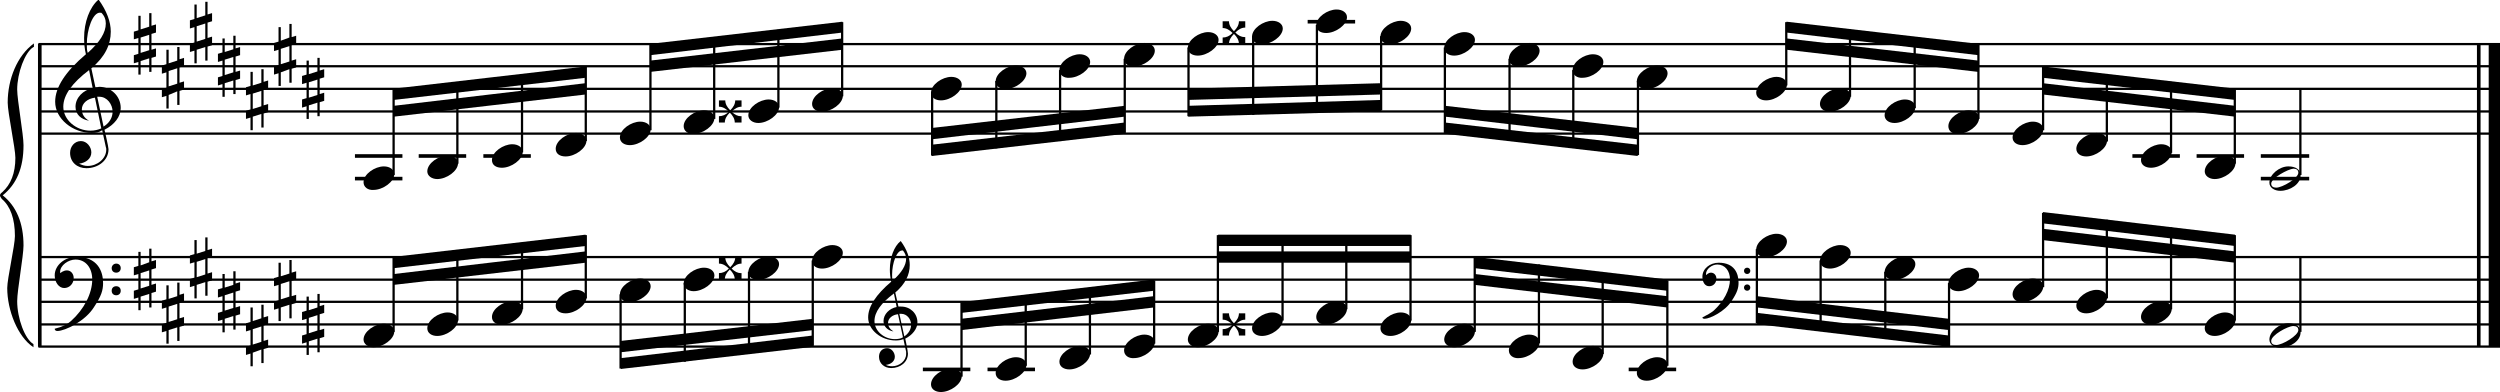 <?xml version="1.0" encoding="utf-8"?>

<!--
	ScaleBook
	Copyright (c) Leland Jansen 2015. All rights reserved.
-->

<!DOCTYPE svg PUBLIC "-//W3C//DTD SVG 1.1//EN" "http://www.w3.org/Graphics/SVG/1.1/DTD/svg11.dtd">
<svg version="1.1" id="Layer_1" xmlns="http://www.w3.org/2000/svg" xmlns:xlink="http://www.w3.org/1999/xlink" x="0px" y="0px"
	 viewBox="0 0 552.9 86.7" enable-background="new 0 0 552.9 86.7" xml:space="preserve">
<rect x="8.4" y="9.7" width="0.8" height="67"/>
<g>
	<path d="M7.4,10.4c-1.9,1.1-3.6,5.8-3.6,9.4c0,2.3,1.4,9.9,1.4,12.3c0,5-1.5,8.6-4.6,11.1c3,2.4,4.6,6.1,4.6,11.1
		c0,2.3-1.4,9.9-1.4,12.3c0,3.8,1.7,8.4,3.6,9.5v0.7c-3.5-2.3-5.8-8.2-5.8-13.1c0-2.1,1.7-9.4,1.7-11.5c0-3.8-1-6.6-2.9-8.2
		C0.1,43.6,0,43.4,0,43.2c0-0.2,0.1-0.4,0.5-0.7c1.9-1.7,2.9-4.2,2.9-7.6c0-2.1-1.7-10-1.7-12.2c0-5.2,2.1-10.4,5.8-13.1V10.4z"/>
</g>
<rect x="547.8" y="9.7" width="0.8" height="67"/>
<rect x="550.4" y="9.7" width="2.5" height="67"/>
<rect x="8.5" y="29.3" width="544.4" height="0.5"/>
<rect x="8.5" y="24.4" width="544.4" height="0.5"/>
<rect x="8.5" y="19.4" width="544.4" height="0.5"/>
<rect x="8.5" y="14.4" width="544.4" height="0.5"/>
<rect x="8.5" y="9.5" width="544.4" height="0.5"/>
<g>
	<path d="M20.3,29.4c-4.2,0-8.1-3.1-8.1-6.9c0-3.2,2.3-6.7,6.8-10.5c-0.3-1.2-0.4-2.4-0.4-3.6c0-3.5,1.2-6.8,3.2-8.5
		c1.8,2.5,2.7,4.9,2.7,7.1c0,2.9-1.3,5.6-4.3,8.1l0.9,4.2c0.5,0,0.8-0.1,0.8-0.1c2.6,0,4.8,2,4.8,4.7c0,1.9-1.4,3.7-3.6,4.8
		c0-0.1,0.9,3.8,0.9,4.3c0,2.5-2.3,4.2-4.9,4.2c-2,0-3.6-1.3-3.6-3.4c0-1.4,1-2.6,2.4-2.6c1.3,0,2.3,1.3,2.3,2.5
		c0,1.4-1.2,2.3-2.7,2.5c0.6,0.3,1.2,0.5,1.9,0.5c2.1,0,4.1-1.6,4.1-3.6c0-0.2,0-0.4-0.1-0.6l-0.8-3.7
		C21.9,29.3,21.2,29.4,20.3,29.4z M18.1,24.2c0,1,0.5,1.9,1.6,2.5c-1.8-0.3-3-1.4-3-3.1c0-2,1.7-3.7,3.8-4.1l-0.8-4
		C16,18.3,14,21,14,23.6c0,2.9,2.8,5.3,6,5.3c0.9,0,1.7-0.2,2.4-0.5L21,21.6C19.4,21.8,18.1,22.8,18.1,24.2z M22.1,2.8
		c-1.6,0-2.9,3.7-2.9,7c0,0.7,0,1.3,0.2,1.9c2.7-2.4,4-4.5,4-6.5c0-0.9-0.3-1.7-1-2.4C22.4,2.9,22.3,2.8,22.1,2.8z M24.9,24.7
		c0-1.6-1.2-3.3-2.9-3.3c-0.1,0-0.2,0-0.5,0l1.4,6.6C24.2,27.2,24.9,26,24.9,24.7z"/>
</g>
<g>
	<path d="M33.5,2.9v2.8l1-0.3v1.8l-1,0.3V11l1-0.3v1.8l-1,0.3v3.1H33v-3l-1.9,0.6v3h-0.5v-2.8l-1,0.3v-1.8l1-0.3V8.4l-1,0.3V7l1-0.3
		V3.5h0.5v3L33,5.9v-3H33.5z M33,7.7l-1.9,0.6v3.4l1.9-0.6V7.7z"/>
</g>
<g>
	<path d="M39.7,10.3v2.8l1-0.3v1.8l-1,0.3v3.4l1-0.3v1.8l-1,0.3v3.1h-0.5v-3L37.3,21v3h-0.5v-2.8l-1,0.3v-1.8l1-0.3v-3.4l-1,0.3
		v-1.8l1-0.3V11h0.5v3l1.9-0.6v-3H39.7z M39.2,15.1l-1.9,0.6v3.4l1.9-0.6V15.1z"/>
</g>
<g>
	<path d="M45.9,0.4v2.8l1-0.3v1.8l-1,0.3v3.4l1-0.3V10l-1,0.3v3.1h-0.5v-3l-1.9,0.6v3H43v-2.8l-1,0.3V9.7l1-0.3V6l-1,0.3V4.5l1-0.3
		V1h0.5v3l1.9-0.6v-3H45.9z M45.4,5.2l-1.9,0.6v3.4l1.9-0.6V5.2z"/>
</g>
<g>
	<path d="M52.1,7.9v2.8l1-0.3v1.8l-1,0.3v3.4l1-0.3v1.8l-1,0.3v3.1h-0.5v-3l-1.9,0.6v3h-0.5v-2.8l-1,0.3v-1.8l1-0.3v-3.4l-1,0.3
		v-1.8l1-0.3V8.5h0.5v3l1.9-0.6v-3H52.1z M51.6,12.6l-1.9,0.6v3.4l1.9-0.6V12.6z"/>
</g>
<g>
	<path d="M58.3,15.3v2.8l1-0.3v1.8l-1,0.3v3.4l1-0.3v1.8l-1,0.3v3.1h-0.5v-3l-1.9,0.6v3h-0.5v-2.8l-1,0.3v-1.8l1-0.3v-3.4l-1,0.3
		v-1.8l1-0.3v-3.1h0.5v3l1.9-0.6v-3H58.3z M57.8,20.1l-1.9,0.6v3.4l1.9-0.6V20.1z"/>
</g>
<g>
	<path d="M64.5,5.4v2.8l1-0.3v1.8l-1,0.3v3.4l1-0.3v1.8l-1,0.3v3.1H64v-3L62.1,16v3h-0.5v-2.8l-1,0.3v-1.8l1-0.3v-3.4l-1,0.3V9.5
		l1-0.3V6h0.5v3L64,8.3v-3H64.5z M64,10.2l-1.9,0.6v3.4l1.9-0.6V10.2z"/>
</g>
<g>
	<path d="M70.7,12.8v2.8l1-0.3v1.8l-1,0.3v3.4l1-0.3v1.8l-1,0.3v3.1h-0.5v-3l-1.9,0.6v3h-0.5v-2.8l-1,0.3v-1.8l1-0.3v-3.4l-1,0.3
		v-1.8l1-0.3v-3.1h0.5v3l1.9-0.6v-3H70.7z M70.2,17.6l-1.9,0.6v3.4l1.9-0.6V17.6z"/>
</g>
<polygon fill-rule="evenodd" clip-rule="evenodd" points="87.1,25.8 129.5,20.9 129.5,18.4 87.1,23.4 "/>
<polygon fill-rule="evenodd" clip-rule="evenodd" points="87.1,22.1 129.5,17.2 129.5,14.7 87.1,19.6 "/>
<polygon fill-rule="evenodd" clip-rule="evenodd" points="143.8,15.9 186.3,11 186.3,8.5 143.8,13.4 "/>
<polygon fill-rule="evenodd" clip-rule="evenodd" points="143.8,12.2 186.3,7.2 186.3,4.8 143.8,9.7 "/>
<polygon fill-rule="evenodd" clip-rule="evenodd" points="206.1,30.8 248.7,25.8 248.7,23.4 206.1,28.3 "/>
<polygon fill-rule="evenodd" clip-rule="evenodd" points="206.1,34.5 248.7,29.6 248.7,27.1 206.1,32 "/>
<polygon fill-rule="evenodd" clip-rule="evenodd" points="262.8,22.1 305.5,20.9 305.5,18.4 262.8,19.6 "/>
<polygon fill-rule="evenodd" clip-rule="evenodd" points="262.8,25.8 305.5,24.6 305.5,22.1 262.8,23.4 "/>
<polygon fill-rule="evenodd" clip-rule="evenodd" points="319.6,25.8 362.2,30.8 362.2,28.3 319.6,23.4 "/>
<polygon fill-rule="evenodd" clip-rule="evenodd" points="319.6,29.6 362.2,34.5 362.2,32 319.6,27.1 "/>
<polygon fill-rule="evenodd" clip-rule="evenodd" points="395.1,11 437.5,15.9 437.5,13.4 395.1,8.5 "/>
<polygon fill-rule="evenodd" clip-rule="evenodd" points="395.1,7.2 437.5,12.2 437.5,9.7 395.1,4.8 "/>
<polygon fill-rule="evenodd" clip-rule="evenodd" points="451.8,20.9 494.3,25.8 494.3,23.4 451.8,18.4 "/>
<polygon fill-rule="evenodd" clip-rule="evenodd" points="451.8,17.2 494.3,22.1 494.3,19.6 451.8,14.7 "/>
<rect x="8.5" y="76.4" width="544.4" height="0.5"/>
<rect x="8.5" y="71.5" width="544.4" height="0.5"/>
<rect x="8.5" y="66.5" width="544.4" height="0.5"/>
<rect x="8.5" y="61.6" width="544.4" height="0.5"/>
<rect x="8.5" y="56.6" width="544.4" height="0.5"/>
<g>
	<path d="M15.7,71c2.9-2.6,4.7-6.1,4.7-9.2c0-2.5-1.4-4.4-3.7-4.4c-1.6,0-3.4,1.3-3.4,2.7c0,0.2,0,0.3,0.1,0.3
		c-0.1,0,0.6-0.6,1.4-0.6c0.9,0,1.5,0.8,1.5,1.7c0,1.2-0.9,2.2-2.1,2.2c-1.2,0-2.1-1.3-2.1-2.8c0-2.3,2.3-4.1,4.8-4.1
		c4.7,0,5.9,3.2,5.9,5.8c0,1.6-0.4,2.9-2,5.3c-1.9,3.1-6.4,5.3-8.1,5.3c-0.4,0-0.6-0.2-0.6-0.5C13.8,72.3,14.9,71.7,15.7,71z
		 M25.7,58.3c0.6,0,1,0.4,1,1c0,0.6-0.4,1-1,1s-1-0.4-1-1C24.7,58.8,25.1,58.3,25.7,58.3z M25.7,63.3c0.6,0,1,0.4,1,1
		c0,0.6-0.4,1-1,1s-1-0.4-1-1C24.7,63.7,25.1,63.3,25.7,63.3z"/>
</g>
<g>
	<path d="M33.5,55v2.8l1-0.3v1.8l-1,0.3V63l1-0.3v1.8l-1,0.3V68H33v-3l-1.9,0.6v3h-0.5v-2.8l-1,0.3v-1.8l1-0.3v-3.4l-1,0.3v-1.8
		l1-0.3v-3.1h0.5v3L33,58v-3H33.5z M33,59.8l-1.9,0.6v3.4l1.9-0.6V59.8z"/>
</g>
<g>
	<path d="M39.7,62.4v2.8l1-0.3v1.8l-1,0.3v3.4l1-0.3V72l-1,0.3v3.1h-0.5v-3l-1.9,0.6v3h-0.5v-2.8l-1,0.3v-1.8l1-0.3V68l-1,0.3v-1.8
		l1-0.3v-3.1h0.5v3l1.9-0.6v-3H39.7z M39.2,67.2l-1.9,0.6v3.4l1.9-0.6V67.2z"/>
</g>
<g>
	<path d="M45.9,52.5v2.8l1-0.3v1.8l-1,0.3v3.4l1-0.3V62l-1,0.3v3.1h-0.5v-3l-1.9,0.6v3H43v-2.8l-1,0.3v-1.8l1-0.3V58l-1,0.3v-1.8
		l1-0.3v-3.1h0.5v3l1.9-0.6v-3H45.9z M45.4,57.3l-1.9,0.6v3.4l1.9-0.6V57.3z"/>
</g>
<g>
	<path d="M52.1,59.9v2.8l1-0.3v1.8l-1,0.3V68l1-0.3v1.8l-1,0.3v3.1h-0.5v-3l-1.9,0.6v3h-0.5v-2.8l-1,0.3v-1.8l1-0.3v-3.4l-1,0.3V64
		l1-0.3v-3.1h0.5v3l1.9-0.6v-3H52.1z M51.6,64.7l-1.9,0.6v3.4l1.9-0.6V64.7z"/>
</g>
<g>
	<path d="M58.3,67.4v2.8l1-0.3v1.8l-1,0.3v3.4l1-0.3v1.8l-1,0.3v3.1h-0.5v-3L55.9,78v3h-0.5v-2.8l-1,0.3v-1.8l1-0.3v-3.4l-1,0.3
		v-1.8l1-0.3V68h0.5v3l1.9-0.6v-3H58.3z M57.8,72.2l-1.9,0.6v3.4l1.9-0.6V72.2z"/>
</g>
<g>
	<path d="M64.5,57.5v2.8l1-0.3v1.8l-1,0.3v3.4l1-0.3V67l-1,0.3v3.1H64v-3l-1.9,0.6v3h-0.5v-2.8l-1,0.3v-1.8l1-0.3V63l-1,0.3v-1.8
		l1-0.3v-3.1h0.5v3l1.9-0.6v-3H64.5z M64,62.2l-1.9,0.6v3.4l1.9-0.6V62.2z"/>
</g>
<g>
	<path d="M70.7,64.9v2.8l1-0.3v1.8l-1,0.3V73l1-0.3v1.8l-1,0.3v3.1h-0.5v-3l-1.9,0.6v3h-0.5v-2.8l-1,0.3v-1.8l1-0.3v-3.4l-1,0.3V69
		l1-0.3v-3.1h0.5v3l1.9-0.6v-3H70.7z M70.2,69.7l-1.9,0.6v3.4l1.9-0.6V69.7z"/>
</g>
<polygon fill-rule="evenodd" clip-rule="evenodd" points="87.1,63 129.5,58.1 129.5,55.6 87.1,60.6 "/>
<polygon fill-rule="evenodd" clip-rule="evenodd" points="87.1,59.3 129.5,54.4 129.5,51.9 87.1,56.8 "/>
<g>
	<path d="M198.1,75.3c-3.2,0-6.1-2.3-6.1-5.1c0-2.4,1.7-5,5.1-7.9c-0.2-0.9-0.3-1.8-0.3-2.7c0-2.6,0.9-5.1,2.4-6.3
		c1.4,1.9,2,3.7,2,5.3c0,2.2-1,4.2-3.2,6.1l0.7,3.1c0.4,0,0.6,0,0.6,0c2,0,3.6,1.5,3.6,3.5c0,1.4-1.1,2.8-2.7,3.6
		c0-0.1,0.6,2.8,0.6,3.3c0,1.9-1.7,3.2-3.7,3.2c-1.5,0-2.7-1-2.7-2.5c0-1.1,0.7-1.9,1.8-1.9c1,0,1.7,1,1.7,1.9c0,1-0.9,1.7-2,1.8
		c0.4,0.2,0.9,0.3,1.4,0.3c1.6,0,3.1-1.2,3.1-2.7c0-0.1,0-0.3,0-0.5l-0.6-2.8C199.3,75.2,198.8,75.3,198.1,75.3z M196.4,71.4
		c0,0.8,0.4,1.4,1.2,1.9c-1.3-0.2-2.2-1.1-2.2-2.3c0-1.5,1.3-2.8,2.9-3.1l-0.6-3c-2.8,2.1-4.3,4.1-4.3,6.1c0,2.2,2.1,4,4.5,4
		c0.7,0,1.3-0.1,1.8-0.4l-1.1-5.1C197.4,69.6,196.4,70.4,196.4,71.4z M199.5,55.4c-1.2,0-2.2,2.8-2.2,5.3c0,0.5,0,1,0.1,1.4
		c2-1.8,3-3.4,3-4.9c0-0.7-0.3-1.3-0.7-1.8C199.7,55.4,199.6,55.4,199.5,55.4z M201.5,71.8c0-1.2-0.9-2.4-2.2-2.4c0,0-0.2,0-0.4,0
		l1.1,5C201,73.7,201.5,72.8,201.5,71.8z"/>
</g>
<polygon fill-rule="evenodd" clip-rule="evenodd" points="137.3,77.9 179.8,73 179.8,70.5 137.3,75.4 "/>
<polygon fill-rule="evenodd" clip-rule="evenodd" points="137.3,81.6 179.8,76.7 179.8,74.2 137.3,79.2 "/>
<polygon fill-rule="evenodd" clip-rule="evenodd" points="212.6,73 255.2,68 255.2,65.5 212.6,70.5 "/>
<polygon fill-rule="evenodd" clip-rule="evenodd" points="212.6,69.2 255.2,64.3 255.2,61.8 212.6,66.8 "/>
<rect x="269.4" y="55.6" fill-rule="evenodd" clip-rule="evenodd" width="42.6" height="2.5"/>
<rect x="269.4" y="51.9" fill-rule="evenodd" clip-rule="evenodd" width="42.6" height="2.5"/>
<g>
	<path d="M379,68.7c2.2-2,3.6-4.6,3.6-6.9c0-1.9-1.1-3.3-2.8-3.3c-1.2,0-2.5,1-2.5,2.1c0,0.2,0,0.2,0.1,0.2c0,0,0.4-0.5,1-0.5
		c0.7,0,1.2,0.6,1.2,1.3c0,0.9-0.6,1.7-1.6,1.7s-1.5-1-1.5-2.1c0-1.8,1.7-3.1,3.6-3.1c3.5,0,4.4,2.4,4.4,4.4c0,1.2-0.3,2.2-1.5,4
		c-1.4,2.3-4.8,4-6,4c-0.3,0-0.5-0.1-0.5-0.3C377.5,69.7,378.4,69.2,379,68.7z M386.4,59.2c0.4,0,0.7,0.3,0.7,0.7
		c0,0.4-0.3,0.7-0.7,0.7c-0.4,0-0.7-0.3-0.7-0.7C385.7,59.5,386,59.2,386.4,59.2z M386.4,62.9c0.4,0,0.7,0.3,0.7,0.7
		s-0.3,0.7-0.7,0.7c-0.4,0-0.7-0.3-0.7-0.7S386,62.9,386.4,62.9z"/>
</g>
<polygon fill-rule="evenodd" clip-rule="evenodd" points="326.1,63 368.7,68 368.7,65.5 326.1,60.6 "/>
<polygon fill-rule="evenodd" clip-rule="evenodd" points="326.1,59.3 368.7,64.3 368.7,61.8 326.1,56.8 "/>
<polygon fill-rule="evenodd" clip-rule="evenodd" points="388.6,68 431,73 431,70.5 388.6,65.5 "/>
<polygon fill-rule="evenodd" clip-rule="evenodd" points="388.6,71.7 431,76.7 431,74.2 388.6,69.2 "/>
<polygon fill-rule="evenodd" clip-rule="evenodd" points="451.8,53.1 494.3,58.1 494.3,55.6 451.8,50.6 "/>
<polygon fill-rule="evenodd" clip-rule="evenodd" points="451.8,49.4 494.3,54.4 494.3,51.9 451.8,46.9 "/>
<rect x="78.5" y="34.1" width="10.5" height="0.8"/>
<rect x="78.5" y="39.1" width="10.5" height="0.8"/>
<rect x="86.8" y="19.8" width="0.5" height="18.9"/>
<g>
	<path d="M80.4,40.3c0-1.8,2.5-3.5,4.5-3.5c1.3,0,2.3,0.7,2.3,1.7c0,1.7-2.5,3.5-4.6,3.5C81.4,42.1,80.4,41.4,80.4,40.3z"/>
</g>
<rect x="92.6" y="34.1" width="10.5" height="0.8"/>
<rect x="100.9" y="18.2" width="0.5" height="18"/>
<g>
	<path d="M94.5,37.9c0-1.8,2.5-3.5,4.5-3.5c1.3,0,2.3,0.7,2.3,1.7c0,1.7-2.5,3.5-4.6,3.5C95.5,39.6,94.5,38.9,94.5,37.9z"/>
</g>
<rect x="106.9" y="34.1" width="10.5" height="0.8"/>
<rect x="115.2" y="16.5" width="0.5" height="17.2"/>
<g>
	<path d="M108.8,35.4c0-1.8,2.5-3.5,4.5-3.5c1.3,0,2.3,0.7,2.3,1.7c0,1.7-2.5,3.5-4.6,3.5C109.7,37.1,108.8,36.5,108.8,35.4z"/>
</g>
<rect x="129.3" y="14.8" width="0.5" height="16.4"/>
<g>
	<path d="M122.9,32.9c0-1.8,2.5-3.5,4.5-3.5c1.3,0,2.3,0.7,2.3,1.7c0,1.7-2.5,3.5-4.6,3.5C123.8,34.6,122.9,34,122.9,32.9z"/>
</g>
<rect x="143.6" y="9.9" width="0.5" height="18.9"/>
<g>
	<path d="M137.1,30.4c0-1.8,2.5-3.5,4.5-3.5c1.3,0,2.3,0.7,2.3,1.7c0,1.7-2.5,3.5-4.6,3.5C138.1,32.1,137.1,31.5,137.1,30.4z"/>
</g>
<rect x="157.7" y="8.3" width="0.5" height="18"/>
<g>
	<path d="M151.2,27.9c0-1.8,2.5-3.5,4.5-3.5c1.3,0,2.3,0.7,2.3,1.7c0,1.7-2.5,3.5-4.6,3.5C152.2,29.7,151.2,29,151.2,27.9z"/>
</g>
<rect x="171.9" y="6.6" width="0.5" height="17.2"/>
<g>
	<path d="M165.5,25.5c0-1.8,2.5-3.5,4.5-3.5c1.3,0,2.3,0.7,2.3,1.7c0,1.7-2.5,3.5-4.6,3.5C166.5,27.2,165.5,26.5,165.5,25.5z"/>
</g>
<g>
	<path d="M162.5,27.1c0-0.8-0.4-1.5-1.1-2.2c-0.7,0.7-1.1,1.4-1.1,2.2H159v-1.4c0.8,0,1.5-0.3,2.2-1c-0.7-0.7-1.4-1.1-2.2-1.1v-1.4
		h1.4c0,0.8,0.4,1.5,1.1,2.2c0.7-0.7,1.1-1.4,1.1-2.2h1.4v1.4c-0.8,0-1.5,0.4-2.2,1.1c0.7,0.7,1.4,1,2,1h0.2v1.4H162.5z"/>
</g>
<rect x="186" y="4.9" width="0.5" height="16.4"/>
<g>
	<path d="M179.6,23c0-1.8,2.5-3.5,4.5-3.5c1.3,0,2.3,0.7,2.3,1.7c0,1.7-2.5,3.5-4.6,3.5C180.6,24.7,179.6,24.1,179.6,23z"/>
</g>
<rect x="205.9" y="20.4" width="0.5" height="14"/>
<g>
	<path d="M205.9,20.5c0-1.8,2.5-3.5,4.5-3.5c1.3,0,2.3,0.7,2.3,1.7c0,1.7-2.5,3.5-4.6,3.5C206.9,22.2,205.9,21.6,205.9,20.5z"/>
</g>
<rect x="220.1" y="17.9" width="0.5" height="14.9"/>
<g>
	<path d="M220.2,18c0-1.8,2.5-3.5,4.5-3.5c1.3,0,2.3,0.7,2.3,1.7c0,1.7-2.5,3.5-4.6,3.5C221.2,19.7,220.2,19.1,220.2,18z"/>
</g>
<rect x="234.2" y="15.5" width="0.5" height="15.7"/>
<g>
	<path d="M234.3,15.5c0-1.8,2.5-3.5,4.5-3.5c1.3,0,2.3,0.7,2.3,1.7c0,1.7-2.5,3.5-4.6,3.5C235.3,17.3,234.3,16.6,234.3,15.5z"/>
</g>
<rect x="248.5" y="13" width="0.5" height="16.4"/>
<g>
	<path d="M248.6,13c0-1.8,2.5-3.5,4.5-3.5c1.3,0,2.3,0.7,2.3,1.7c0,1.7-2.5,3.5-4.6,3.5C249.6,14.8,248.6,14.1,248.6,13z"/>
</g>
<rect x="262.6" y="10.5" width="0.5" height="15.2"/>
<g>
	<path d="M262.7,10.6c0-1.8,2.5-3.5,4.5-3.5c1.3,0,2.3,0.7,2.3,1.7c0,1.7-2.5,3.5-4.6,3.5C263.7,12.3,262.7,11.7,262.7,10.6z"/>
</g>
<rect x="276.9" y="8" width="0.5" height="17.4"/>
<g>
	<path d="M276.9,8.1c0-1.8,2.5-3.5,4.5-3.5c1.3,0,2.3,0.7,2.3,1.7c0,1.7-2.5,3.5-4.6,3.5C277.9,9.8,276.9,9.2,276.9,8.1z"/>
</g>
<g>
	<path d="M274,9.7c0-0.8-0.4-1.5-1.1-2.2c-0.7,0.7-1.1,1.4-1.1,2.2h-1.4V8.3c0.8,0,1.5-0.3,2.2-1c-0.7-0.7-1.4-1.1-2.2-1.1V4.7h1.4
		c0,0.8,0.4,1.5,1.1,2.2c0.7-0.7,1.1-1.4,1.1-2.2h1.4v1.4c-0.8,0-1.5,0.4-2.2,1.1c0.7,0.7,1.4,1,2,1h0.2v1.4H274z"/>
</g>
<rect x="289.2" y="4.4" width="10.5" height="0.8"/>
<rect x="291" y="5.5" width="0.5" height="19.4"/>
<g>
	<path d="M291.1,5.6c0-1.8,2.5-3.5,4.5-3.5c1.3,0,2.3,0.7,2.3,1.7c0,1.7-2.5,3.5-4.6,3.5C292,7.3,291.1,6.7,291.1,5.6z"/>
</g>
<rect x="305.2" y="8" width="0.5" height="16.4"/>
<g>
	<path d="M305.3,8.1c0-1.8,2.5-3.5,4.5-3.5c1.3,0,2.3,0.7,2.3,1.7c0,1.7-2.5,3.5-4.6,3.5C306.3,9.8,305.3,9.2,305.3,8.1z"/>
</g>
<rect x="319.3" y="10.5" width="0.5" height="18.9"/>
<g>
	<path d="M319.4,10.6c0-1.8,2.5-3.5,4.5-3.5c1.3,0,2.3,0.7,2.3,1.7c0,1.7-2.5,3.5-4.6,3.5C320.4,12.3,319.4,11.7,319.4,10.6z"/>
</g>
<rect x="333.6" y="13" width="0.5" height="18"/>
<g>
	<path d="M333.7,13c0-1.8,2.5-3.5,4.5-3.5c1.3,0,2.3,0.7,2.3,1.7c0,1.7-2.5,3.5-4.6,3.5C334.7,14.8,333.7,14.1,333.7,13z"/>
</g>
<rect x="347.7" y="15.5" width="0.5" height="17.2"/>
<g>
	<path d="M347.8,15.5c0-1.8,2.5-3.5,4.5-3.5c1.3,0,2.3,0.7,2.3,1.7c0,1.7-2.5,3.5-4.6,3.5C348.8,17.3,347.8,16.6,347.8,15.5z"/>
</g>
<rect x="362" y="17.9" width="0.5" height="16.4"/>
<g>
	<path d="M362,18c0-1.8,2.5-3.5,4.5-3.5c1.3,0,2.3,0.7,2.3,1.7c0,1.7-2.5,3.5-4.6,3.5C363,19.7,362,19.1,362,18z"/>
</g>
<rect x="394.8" y="4.9" width="0.5" height="14"/>
<g>
	<path d="M388.4,20.5c0-1.8,2.5-3.5,4.5-3.5c1.3,0,2.3,0.7,2.3,1.7c0,1.7-2.5,3.5-4.6,3.5C389.4,22.2,388.4,21.6,388.4,20.5z"/>
</g>
<rect x="408.9" y="6.5" width="0.5" height="14.9"/>
<g>
	<path d="M402.5,23c0-1.8,2.5-3.5,4.5-3.5c1.3,0,2.3,0.7,2.3,1.7c0,1.7-2.5,3.5-4.6,3.5C403.5,24.7,402.5,24.1,402.5,23z"/>
</g>
<rect x="423.2" y="8.2" width="0.5" height="15.7"/>
<g>
	<path d="M416.8,25.5c0-1.8,2.5-3.5,4.5-3.5c1.3,0,2.3,0.7,2.3,1.7c0,1.7-2.5,3.5-4.6,3.5C417.7,27.2,416.8,26.5,416.8,25.5z"/>
</g>
<rect x="437.3" y="9.9" width="0.5" height="16.4"/>
<g>
	<path d="M430.9,27.9c0-1.8,2.5-3.5,4.5-3.5c1.3,0,2.3,0.7,2.3,1.7c0,1.7-2.5,3.5-4.6,3.5C431.8,29.7,430.9,29,430.9,27.9z"/>
</g>
<rect x="451.6" y="14.8" width="0.5" height="14"/>
<g>
	<path d="M445.1,30.4c0-1.8,2.5-3.5,4.5-3.5c1.3,0,2.3,0.7,2.3,1.7c0,1.7-2.5,3.5-4.6,3.5C446.1,32.1,445.1,31.5,445.1,30.4z"/>
</g>
<rect x="465.7" y="16.4" width="0.5" height="14.9"/>
<g>
	<path d="M459.2,32.9c0-1.8,2.5-3.5,4.5-3.5c1.3,0,2.3,0.7,2.3,1.7c0,1.7-2.5,3.5-4.6,3.5C460.2,34.6,459.2,34,459.2,32.9z"/>
</g>
<rect x="471.6" y="34.1" width="10.5" height="0.8"/>
<rect x="479.9" y="18.1" width="0.5" height="15.7"/>
<g>
	<path d="M473.5,35.4c0-1.8,2.5-3.5,4.5-3.5c1.3,0,2.3,0.7,2.3,1.7c0,1.7-2.5,3.5-4.6,3.5C474.5,37.1,473.5,36.5,473.5,35.4z"/>
</g>
<rect x="485.8" y="34.1" width="10.5" height="0.8"/>
<rect x="494" y="19.8" width="0.5" height="16.4"/>
<g>
	<path d="M487.6,37.9c0-1.8,2.5-3.5,4.5-3.5c1.3,0,2.3,0.7,2.3,1.7c0,1.7-2.5,3.5-4.6,3.5C488.6,39.6,487.6,38.9,487.6,37.9z"/>
</g>
<rect x="500" y="34.1" width="10.7" height="0.8"/>
<rect x="500" y="39.1" width="10.7" height="0.8"/>
<rect x="508.5" y="19.6" width="0.5" height="19.1"/>
<g>
	<path d="M506.1,36.8c1.6,0,2.7,0.7,2.7,2c0,1.9-2.3,3.4-4.5,3.4c-1.3,0-2.4-0.7-2.4-1.8C501.9,38.6,504.1,36.8,506.1,36.8z
		 M502.3,40.6c0,0.6,0.4,0.9,1.1,0.9c1.4,0,4.9-2.1,4.9-3.3c0-0.6-0.4-0.9-1.1-0.9C506,37.4,502.3,39.4,502.3,40.6z"/>
</g>
<rect x="86.8" y="57" width="0.5" height="16.4"/>
<g>
	<path d="M80.4,75.1c0-1.8,2.5-3.5,4.5-3.5c1.3,0,2.3,0.7,2.3,1.7c0,1.7-2.5,3.5-4.6,3.5C81.4,76.8,80.4,76.1,80.4,75.1z"/>
</g>
<rect x="100.9" y="55.4" width="0.5" height="15.5"/>
<g>
	<path d="M94.5,72.6c0-1.8,2.5-3.5,4.5-3.5c1.3,0,2.3,0.7,2.3,1.7c0,1.7-2.5,3.5-4.6,3.5C95.5,74.3,94.5,73.7,94.5,72.6z"/>
</g>
<rect x="115.2" y="53.7" width="0.5" height="14.7"/>
<g>
	<path d="M108.8,70.1c0-1.8,2.5-3.5,4.5-3.5c1.3,0,2.3,0.7,2.3,1.7c0,1.7-2.5,3.5-4.6,3.5C109.7,71.8,108.8,71.2,108.8,70.1z"/>
</g>
<rect x="129.3" y="52" width="0.5" height="14"/>
<g>
	<path d="M122.9,67.6c0-1.8,2.5-3.5,4.5-3.5c1.3,0,2.3,0.7,2.3,1.7c0,1.7-2.5,3.5-4.6,3.5C123.8,69.3,122.9,68.7,122.9,67.6z"/>
</g>
<rect x="137" y="65.1" width="0.5" height="16.4"/>
<g>
	<path d="M137.1,65.1c0-1.8,2.5-3.5,4.5-3.5c1.3,0,2.3,0.7,2.3,1.7c0,1.7-2.5,3.5-4.6,3.5C138.1,66.9,137.1,66.2,137.1,65.1z"/>
</g>
<rect x="151.2" y="62.6" width="0.5" height="17.4"/>
<g>
	<path d="M151.2,62.7c0-1.8,2.5-3.5,4.5-3.5c1.3,0,2.3,0.7,2.3,1.7c0,1.7-2.5,3.5-4.6,3.5C152.2,64.4,151.2,63.7,151.2,62.7z"/>
</g>
<rect x="165.4" y="60.1" width="0.5" height="18.1"/>
<g>
	<path d="M165.5,60.2c0-1.8,2.5-3.5,4.5-3.5c1.3,0,2.3,0.7,2.3,1.7c0,1.7-2.5,3.5-4.6,3.5C166.5,61.9,165.5,61.3,165.5,60.2z"/>
</g>
<g>
	<path d="M162.5,61.8c0-0.8-0.4-1.5-1.1-2.2c-0.7,0.7-1.1,1.4-1.1,2.2H159v-1.4c0.8,0,1.5-0.3,2.2-1c-0.7-0.7-1.4-1.1-2.2-1.1v-1.4
		h1.4c0,0.8,0.4,1.5,1.1,2.2c0.7-0.7,1.1-1.4,1.1-2.2h1.4v1.4c-0.8,0-1.5,0.4-2.2,1.1c0.7,0.7,1.4,1,2,1h0.2v1.4H162.5z"/>
</g>
<rect x="179.5" y="57.6" width="0.5" height="18.9"/>
<g>
	<path d="M179.6,57.7c0-1.8,2.5-3.5,4.5-3.5c1.3,0,2.3,0.7,2.3,1.7c0,1.7-2.5,3.5-4.6,3.5C180.6,59.4,179.6,58.8,179.6,57.7z"/>
</g>
<rect x="204.1" y="81.3" width="10.5" height="0.8"/>
<rect x="212.4" y="66.9" width="0.5" height="16.4"/>
<g>
	<path d="M205.9,85c0-1.8,2.5-3.5,4.5-3.5c1.3,0,2.3,0.7,2.3,1.7c0,1.7-2.5,3.5-4.6,3.5C206.9,86.7,205.9,86.1,205.9,85z"/>
</g>
<rect x="218.4" y="81.3" width="10.5" height="0.8"/>
<rect x="226.6" y="65.4" width="0.5" height="15.5"/>
<g>
	<path d="M220.2,82.5c0-1.8,2.5-3.5,4.5-3.5c1.3,0,2.3,0.7,2.3,1.7c0,1.7-2.5,3.5-4.6,3.5C221.2,84.2,220.2,83.6,220.2,82.5z"/>
</g>
<rect x="240.8" y="63.7" width="0.5" height="14.7"/>
<g>
	<path d="M234.3,80c0-1.8,2.5-3.5,4.5-3.5c1.3,0,2.3,0.7,2.3,1.7c0,1.7-2.5,3.5-4.6,3.5C235.3,81.7,234.3,81.1,234.3,80z"/>
</g>
<rect x="255" y="62" width="0.5" height="14"/>
<g>
	<path d="M248.6,77.5c0-1.8,2.5-3.5,4.5-3.5c1.3,0,2.3,0.7,2.3,1.7c0,1.7-2.5,3.5-4.6,3.5C249.6,79.3,248.6,78.6,248.6,77.5z"/>
</g>
<rect x="269.1" y="52" width="0.5" height="21.4"/>
<g>
	<path d="M262.7,75.1c0-1.8,2.5-3.5,4.5-3.5c1.3,0,2.3,0.7,2.3,1.7c0,1.7-2.5,3.5-4.6,3.5C263.7,76.8,262.7,76.1,262.7,75.1z"/>
</g>
<rect x="283.4" y="52" width="0.5" height="18.9"/>
<g>
	<path d="M276.9,72.6c0-1.8,2.5-3.5,4.5-3.5c1.3,0,2.3,0.7,2.3,1.7c0,1.7-2.5,3.5-4.6,3.5C277.9,74.3,276.9,73.7,276.9,72.6z"/>
</g>
<g>
	<path d="M274,74.2c0-0.8-0.4-1.5-1.1-2.2c-0.7,0.7-1.1,1.4-1.1,2.2h-1.4v-1.4c0.8,0,1.5-0.3,2.2-1c-0.7-0.7-1.4-1.1-2.2-1.1v-1.4
		h1.4c0,0.8,0.4,1.5,1.1,2.2c0.7-0.7,1.1-1.4,1.1-2.2h1.4v1.4c-0.8,0-1.5,0.4-2.2,1.1c0.7,0.7,1.4,1,2,1h0.2v1.4H274z"/>
</g>
<rect x="297.5" y="52" width="0.5" height="16.4"/>
<g>
	<path d="M291.1,70.1c0-1.8,2.5-3.5,4.5-3.5c1.3,0,2.3,0.7,2.3,1.7c0,1.7-2.5,3.5-4.6,3.5C292,71.8,291.1,71.2,291.1,70.1z"/>
</g>
<rect x="311.7" y="52" width="0.5" height="18.9"/>
<g>
	<path d="M305.3,72.6c0-1.8,2.5-3.5,4.5-3.5c1.3,0,2.3,0.7,2.3,1.7c0,1.7-2.5,3.5-4.6,3.5C306.3,74.3,305.3,73.7,305.3,72.6z"/>
</g>
<rect x="325.9" y="57" width="0.5" height="16.4"/>
<g>
	<path d="M319.4,75.1c0-1.8,2.5-3.5,4.5-3.5c1.3,0,2.3,0.7,2.3,1.7c0,1.7-2.5,3.5-4.6,3.5C320.4,76.8,319.4,76.1,319.4,75.1z"/>
</g>
<rect x="340.1" y="58.5" width="0.5" height="17.4"/>
<g>
	<path d="M333.7,77.5c0-1.8,2.5-3.5,4.5-3.5c1.3,0,2.3,0.7,2.3,1.7c0,1.7-2.5,3.5-4.6,3.5C334.7,79.3,333.7,78.6,333.7,77.5z"/>
</g>
<rect x="354.2" y="60.2" width="0.5" height="18.1"/>
<g>
	<path d="M347.8,80c0-1.8,2.5-3.5,4.5-3.5c1.3,0,2.3,0.7,2.3,1.7c0,1.7-2.5,3.5-4.6,3.5C348.8,81.7,347.8,81.1,347.8,80z"/>
</g>
<rect x="360.2" y="81.3" width="10.5" height="0.8"/>
<rect x="368.5" y="62" width="0.5" height="18.9"/>
<g>
	<path d="M362,82.5c0-1.8,2.5-3.5,4.5-3.5c1.3,0,2.3,0.7,2.3,1.7c0,1.7-2.5,3.5-4.6,3.5C363,84.2,362,83.6,362,82.5z"/>
</g>
<rect x="388.3" y="55.1" width="0.5" height="16.4"/>
<g>
	<path d="M388.4,55.2c0-1.8,2.5-3.5,4.5-3.5c1.3,0,2.3,0.7,2.3,1.7c0,1.7-2.5,3.5-4.6,3.5C389.4,56.9,388.4,56.3,388.4,55.2z"/>
</g>
<rect x="402.4" y="57.6" width="0.5" height="15.5"/>
<g>
	<path d="M402.5,57.7c0-1.8,2.5-3.5,4.5-3.5c1.3,0,2.3,0.7,2.3,1.7c0,1.7-2.5,3.5-4.6,3.5C403.5,59.4,402.5,58.8,402.5,57.7z"/>
</g>
<rect x="416.7" y="60.1" width="0.5" height="14.7"/>
<g>
	<path d="M416.8,60.2c0-1.8,2.5-3.5,4.5-3.5c1.3,0,2.3,0.7,2.3,1.7c0,1.7-2.5,3.5-4.6,3.5C417.7,61.9,416.8,61.3,416.8,60.2z"/>
</g>
<rect x="430.8" y="62.6" width="0.5" height="14"/>
<g>
	<path d="M430.9,62.7c0-1.8,2.5-3.5,4.5-3.5c1.3,0,2.3,0.7,2.3,1.7c0,1.7-2.5,3.5-4.6,3.5C431.8,64.4,430.9,63.7,430.9,62.7z"/>
</g>
<rect x="451.6" y="47.1" width="0.5" height="16.4"/>
<g>
	<path d="M445.1,65.1c0-1.8,2.5-3.5,4.5-3.5c1.3,0,2.3,0.7,2.3,1.7c0,1.7-2.5,3.5-4.6,3.5C446.1,66.9,445.1,66.2,445.1,65.1z"/>
</g>
<rect x="465.7" y="48.6" width="0.5" height="17.4"/>
<g>
	<path d="M459.2,67.6c0-1.8,2.5-3.5,4.5-3.5c1.3,0,2.3,0.7,2.3,1.7c0,1.7-2.5,3.5-4.6,3.5C460.2,69.3,459.2,68.7,459.2,67.6z"/>
</g>
<rect x="479.9" y="50.3" width="0.5" height="18.1"/>
<g>
	<path d="M473.5,70.1c0-1.8,2.5-3.5,4.5-3.5c1.3,0,2.3,0.7,2.3,1.7c0,1.7-2.5,3.5-4.6,3.5C474.5,71.8,473.5,71.2,473.5,70.1z"/>
</g>
<rect x="494" y="52" width="0.5" height="18.9"/>
<g>
	<path d="M487.6,72.6c0-1.8,2.5-3.5,4.5-3.5c1.3,0,2.3,0.7,2.3,1.7c0,1.7-2.5,3.5-4.6,3.5C488.6,74.3,487.6,73.7,487.6,72.6z"/>
</g>
<rect x="508.5" y="56.8" width="0.5" height="16.6"/>
<g>
	<path d="M506.1,71.5c1.6,0,2.7,0.7,2.7,2c0,1.9-2.3,3.4-4.5,3.4c-1.3,0-2.4-0.7-2.4-1.8C501.9,73.3,504.1,71.5,506.1,71.5z
		 M502.3,75.4c0,0.6,0.4,0.9,1.1,0.9c1.4,0,4.9-2.1,4.9-3.3c0-0.6-0.4-0.9-1.1-0.9C506,72.1,502.3,74.1,502.3,75.4z"/>
</g>
</svg>
